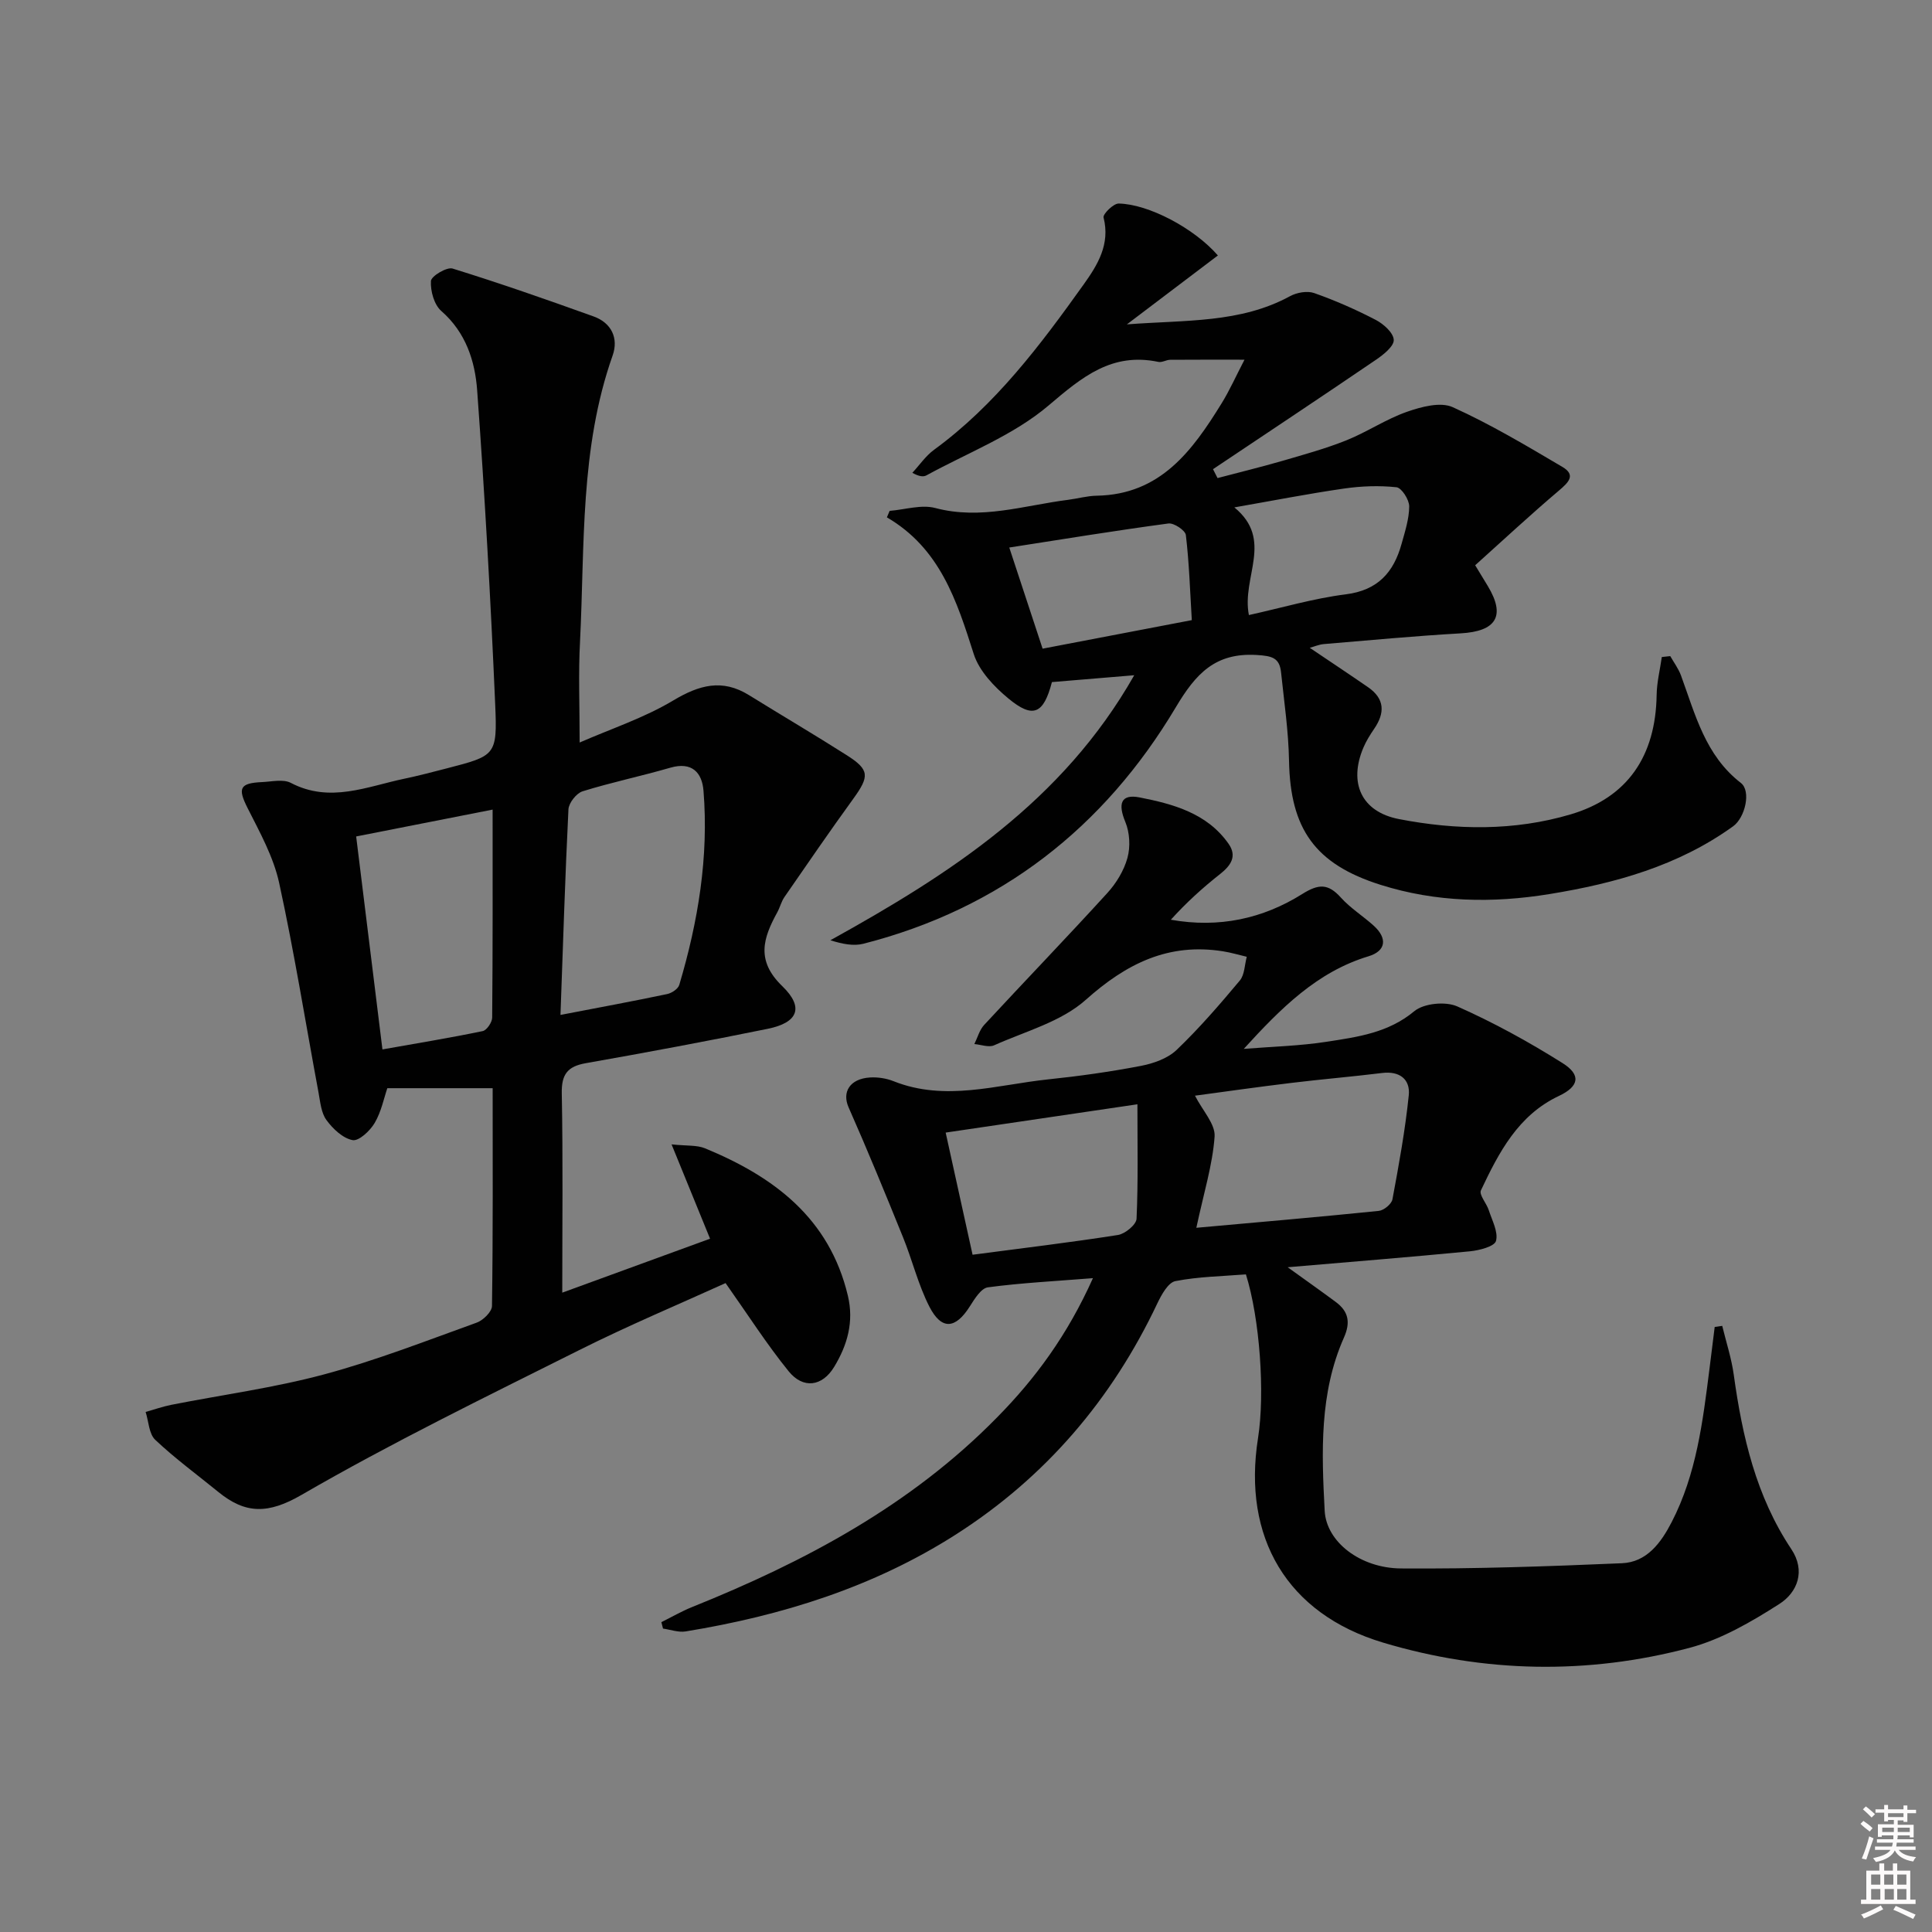 <svg enable-background="new 0 0 400 400" viewBox="0 0 400 400" xmlns="http://www.w3.org/2000/svg"><rect x="0" y="0" width="400" height="400" fill="#808080" stroke="none"/><path d="m385.2 377.6.6-.6c.6.4 1.3.9 1.9 1.5l-.6.7c-.8-.6-1.4-1.1-1.9-1.6zm.3 7.1c.6-1.4 1.1-2.9 1.5-4.5.3.1.6.3.9.4-.5 1.4-1 2.9-1.5 4.4l-.9-.2zm.2-10.1.6-.6c.7.5 1.3 1.1 1.9 1.6l-.7.7c-.6-.6-1.2-1.2-1.8-1.7zm8.4-.8h.8v.9h1.8v.7h-1.8v1.8h-.8v-.3h-1.2v.9h3.3v2.6h-.8v-.4h-2.5c0 .3 0 .6-.1.8h3.4v.7h-3.5c0 .3-.1.6-.1.8h4v.7h-3.5c.7.9 1.9 1.3 3.6 1.5-.2.2-.4.5-.6.9-1.9-.3-3.2-1.1-3.8-2.3-.5 1.1-1.8 2-3.9 2.4-.2-.3-.4-.5-.6-.8 1.9-.4 3.1-.9 3.6-1.7h-3.2v-.7h3.5c.1-.2.1-.5.2-.8h-3.3v-.7h3.4c0-.2 0-.5 0-.8h-2.4v.3h-.8v-2.6h3.3v-.9h-1.2v.3h-.8v-1.8h-1.8v-.7h1.8v-.9h.8v.9h3.2zm-4.4 5.5h2.4c0-.3 0-.6 0-.9h-2.4zm1.2-3.1h3.2v-.8h-3.2zm4.4 2.2h-2.4v.9h2.5v-.9z" fill="#fcfafa"/><path d="m389.2 385.8h.9v1.5h1.8v-1.5h.9v1.5h2.7v6h1.1v.9h-11.3v-.9h1.1v-6h2.7v-1.5zm.2 8.7.5.8c-1.2.6-2.5 1.3-4 1.9-.2-.3-.3-.6-.6-.8 1.6-.6 3-1.3 4.1-1.9zm-2-4.3h1.9v-2.1h-1.9zm0 3.1h1.9v-2.2h-1.9zm2.7-3.1h1.9v-2.1h-1.9zm.1 3.1h1.9v-2.2h-1.9zm2.3 1.3c1.4.6 2.7 1.2 4.1 1.8l-.5.9c-1.5-.7-2.8-1.4-4.1-1.9zm2.2-6.5h-1.9v2.1h1.9zm-1.9 5.2h1.9v-2.2h-1.9z" fill="#fcfafa"/><g fill="#010101"><path d="m120.01 153.73c6.54-2.86 13.35-5.1 19.35-8.69 5.4-3.23 10.16-4.56 15.71-1.12 6.73 4.17 13.55 8.18 20.23 12.43 4.75 3.02 4.74 4.36 1.36 9.03-4.86 6.7-9.54 13.53-14.25 20.34-.65.94-.92 2.14-1.48 3.16-2.91 5.31-4.49 9.96 1.04 15.3 4.59 4.44 3.19 7.56-3 8.82-12.52 2.55-25.09 4.9-37.68 7.12-3.81.67-5.06 2.32-4.98 6.27.26 13.62.1 27.24.1 41.24 10.44-3.81 20.33-7.42 30.6-11.17-2.51-6.15-5.02-12.3-7.97-19.53 3.17.34 5.23.12 6.91.81 14.25 5.87 25.76 14.44 29.59 30.51 1.3 5.43-.12 10.27-2.83 14.74-2.47 4.09-6.42 4.62-9.42.93-4.53-5.59-8.43-11.7-13.07-18.27-9.35 4.25-20.01 8.72-30.33 13.89-19.32 9.67-38.79 19.15-57.46 29.96-6.9 4-11.61 3.98-17.22-.6-4.38-3.57-8.97-6.93-13.07-10.8-1.31-1.24-1.36-3.81-1.99-5.77 1.78-.5 3.53-1.12 5.34-1.48 10.54-2.08 21.24-3.51 31.59-6.29 10.73-2.88 21.14-6.95 31.61-10.72 1.34-.48 3.15-2.25 3.17-3.44.22-15.14.14-30.29.14-45.1-7.34 0-14.34 0-21.81 0-.69 2.01-1.24 4.85-2.62 7.2-.95 1.62-3.27 3.79-4.57 3.55-2.03-.39-4.08-2.33-5.41-4.15-1.1-1.5-1.28-3.73-1.64-5.68-2.7-14.49-5.02-29.06-8.16-43.45-1.18-5.38-4-10.46-6.52-15.45-2.07-4.1-1.71-5.19 3.02-5.4 1.99-.09 4.35-.66 5.93.17 8.11 4.24 15.77.74 23.56-.88 2.92-.61 5.8-1.38 8.69-2.12 10.1-2.62 10.51-2.65 10.06-13.12-.94-21.74-2.16-43.47-3.74-65.17-.44-6.06-2.35-11.98-7.42-16.41-1.49-1.3-2.27-4.14-2.15-6.21.05-1 3.28-2.95 4.48-2.58 9.82 3.04 19.53 6.44 29.21 9.92 3.72 1.34 5.18 4.54 3.93 8.08-6.8 19.23-5.76 39.33-6.75 59.19-.36 6.59-.08 13.21-.08 20.94zm-3.97 56.4c8.2-1.58 15.16-2.86 22.08-4.32.96-.2 2.28-1.07 2.52-1.91 3.9-13.11 6.12-26.49 5.01-40.2-.3-3.73-2.38-6.05-6.85-4.76-6.03 1.75-12.19 3.03-18.18 4.89-1.28.4-2.86 2.41-2.93 3.74-.69 13.9-1.11 27.8-1.65 42.56zm-36.86 7.14c6.87-1.22 13.84-2.36 20.75-3.79.84-.17 1.96-1.82 1.97-2.79.13-14.26.09-28.52.09-43.07-9.99 1.96-19.46 3.83-28.25 5.56 1.87 15.13 3.62 29.36 5.44 44.09z"/><path d="m226.28 264.63c-7.93.63-14.88.98-21.75 1.9-1.41.19-2.76 2.4-3.73 3.93-2.96 4.69-5.85 5-8.38.07-2.32-4.53-3.53-9.62-5.46-14.37-3.65-9.01-7.34-18.01-11.27-26.9-1.39-3.14.23-5.91 4.42-6.18 1.61-.1 3.38.17 4.89.77 10.72 4.27 21.33.75 31.95-.37 6.43-.67 12.86-1.57 19.21-2.79 2.62-.5 5.57-1.53 7.43-3.3 4.68-4.47 8.94-9.41 13.1-14.38 1-1.2.99-3.26 1.44-4.92-1.63-.38-3.25-.87-4.9-1.13-11.31-1.8-20.01 2.52-28.44 10.05-5.08 4.54-12.5 6.51-18.97 9.41-1.1.49-2.71-.14-4.09-.26.66-1.33 1.06-2.91 2.03-3.96 8.46-9.14 17.11-18.1 25.5-27.31 1.86-2.04 3.45-4.66 4.17-7.29.63-2.29.47-5.22-.44-7.42-1.56-3.75-.96-5.85 2.97-5.08 6.93 1.36 13.98 3.27 18.41 9.61 1.81 2.6.44 4.52-1.81 6.29-3.59 2.83-6.98 5.91-10.15 9.42 9.94 1.77 19.03-.2 27.2-5.32 3.41-2.14 5.37-2.19 8 .73 1.98 2.2 4.59 3.82 6.81 5.83 2.87 2.61 2.55 5.23-1.09 6.33-10.65 3.22-18.16 10.77-25.82 19.17 5.76-.47 11.56-.6 17.26-1.49 6.32-.98 12.66-1.83 18.04-6.31 1.97-1.64 6.46-2.07 8.89-1 7.53 3.34 14.83 7.35 21.82 11.75 3.91 2.46 3.38 4.84-.76 6.79-8.46 3.99-12.44 11.71-16.15 19.55-.43.91 1.17 2.68 1.63 4.12.68 2.11 1.99 4.5 1.49 6.35-.31 1.15-3.45 1.96-5.4 2.15-12.39 1.2-24.8 2.19-37.73 3.3 3.5 2.52 6.76 4.82 9.97 7.2 2.63 1.95 3.08 4.21 1.67 7.38-5.09 11.48-4.62 23.74-3.98 35.84.34 6.44 7.36 11.88 15.8 11.94 15.25.11 30.51-.43 45.75-1.08 5.15-.22 8.08-4.23 10.29-8.51 5.14-9.95 6.45-20.85 7.83-31.74.37-2.89.72-5.78 1.08-8.67.52-.07 1.04-.14 1.56-.22.82 3.38 1.92 6.72 2.39 10.14 1.77 12.77 4.61 25.13 11.92 36.09 2.99 4.49 1.29 8.94-2.51 11.36-5.79 3.7-12.03 7.33-18.58 9.07-21.13 5.6-42.51 5.17-63.42-1.08-19.93-5.96-29.16-21.79-25.91-42.34 1.47-9.29.36-24.8-2.51-33.91-4.82.4-9.8.46-14.6 1.4-1.5.3-2.88 2.82-3.73 4.6-9.42 19.91-23.17 36.02-41.76 47.89-17.1 10.91-36.05 16.79-55.91 20.04-1.49.24-3.12-.37-4.68-.59-.11-.44-.23-.89-.34-1.33 2.11-1.05 4.16-2.24 6.34-3.12 23.34-9.38 45.27-21.04 63.11-39.22 7.95-8.05 14.63-17.11 19.9-28.88zm21.41-10.43c13.11-1.18 25.46-2.24 37.78-3.5 1.05-.11 2.64-1.42 2.82-2.39 1.33-7.14 2.64-14.32 3.38-21.54.34-3.29-1.87-5.07-5.51-4.62-6.24.77-12.52 1.29-18.76 2.05-7.04.85-14.05 1.85-19.99 2.65 1.57 3.09 4.24 5.88 4.06 8.47-.42 5.85-2.23 11.62-3.78 18.88zm-46.33 5.58c10.41-1.37 20.28-2.55 30.1-4.09 1.48-.23 3.8-2.14 3.85-3.36.35-7.69.18-15.4.18-23.7-14.06 2.08-26.93 3.98-39.7 5.86 1.87 8.51 3.67 16.69 5.57 25.29z"/><path d="m184.19 105.77c3.17-.25 6.56-1.36 9.46-.59 9.46 2.51 18.39-.55 27.51-1.7 1.97-.25 3.93-.82 5.91-.85 13.19-.23 19.8-9.32 25.85-19.12 1.65-2.67 2.93-5.56 4.74-9.04-5.37 0-10.38-.02-15.38.02-.81.01-1.68.59-2.43.44-9.65-2.02-15.77 3.08-22.74 9.01-7.28 6.19-16.76 9.8-25.3 14.48-.63.34-1.49.26-2.92-.53 1.49-1.6 2.76-3.5 4.5-4.77 12.7-9.28 21.98-21.64 30.98-34.24 2.88-4.03 5.52-8.31 4.11-13.85-.18-.7 2.05-2.91 3.13-2.89 6.17.11 15.64 5.11 20.54 10.75-5.92 4.48-11.8 8.93-18.84 14.27 12.27-.94 23.47-.23 33.78-5.84 1.41-.77 3.58-1.15 5.01-.64 4.37 1.54 8.64 3.42 12.75 5.56 1.61.84 3.64 2.66 3.71 4.12.07 1.31-2.09 3.04-3.61 4.08-11.22 7.64-22.53 15.15-33.81 22.7.31.61.63 1.22.94 1.84 4.46-1.18 8.95-2.27 13.38-3.55 4.46-1.3 8.97-2.54 13.28-4.26 4.29-1.72 8.21-4.39 12.55-5.91 2.97-1.04 6.94-2.11 9.48-.96 7.84 3.54 15.28 7.99 22.71 12.37 2.86 1.69 1.26 3.21-.71 4.89-5.9 5-11.56 10.27-17.35 15.47 1.29 2.12 1.96 3.22 2.63 4.33 3.71 6.18 1.74 9.35-5.65 9.77-9.45.54-18.89 1.43-28.32 2.22-.97.08-1.91.5-2.91.77 4.1 2.77 8.12 5.43 12.09 8.17 3.45 2.39 3.5 5.31 1.25 8.6-.84 1.23-1.65 2.52-2.23 3.89-3.1 7.31-.43 13.29 7.35 14.8 11.86 2.3 23.87 2.49 35.58-.98 11.76-3.49 17.58-12.05 17.78-24.73.04-2.62.7-5.23 1.07-7.84.58-.06 1.17-.12 1.75-.19.75 1.33 1.7 2.59 2.22 4.01 2.96 8.07 5.02 16.54 12.4 22.25 2.17 1.68.87 7.19-1.6 8.97-11.36 8.19-24.42 11.82-37.98 14.03-11.81 1.93-23.54 1.72-35.03-1.91-13.57-4.28-18.68-11.59-18.94-25.65-.11-6.11-1.01-12.22-1.65-18.32-.31-3-1.82-3.42-5.02-3.61-8.65-.53-12.66 3.92-16.77 10.82-14.85 24.92-36.29 41.69-64.67 48.96-2.04.52-4.34.07-6.85-.72 24.75-13.71 48.04-28.69 62.91-54.87-6.34.53-11.73.97-17.04 1.42-1.73 6.61-3.9 7.61-8.98 3.42-2.97-2.45-6.09-5.72-7.21-9.24-3.52-11.04-6.97-21.86-17.98-28.29.18-.46.37-.9.57-1.34zm31.67 28.53c10.35-1.98 20.35-3.9 30.89-5.91-.37-6.14-.55-11.9-1.23-17.61-.12-.98-2.48-2.55-3.61-2.4-10.95 1.47-21.85 3.25-32.95 4.98 2.04 6.21 4.36 13.23 6.9 20.94zm42.71-6.96c6.85-1.51 13.39-3.45 20.07-4.29 6.64-.84 9.91-4.56 11.54-10.45.71-2.55 1.57-5.18 1.58-7.77 0-1.38-1.57-3.83-2.63-3.95-3.58-.38-7.28-.25-10.86.27-7.43 1.07-14.81 2.52-22.71 3.9 8.23 6.75 1.45 14.43 3.01 22.29z"/></g></svg>